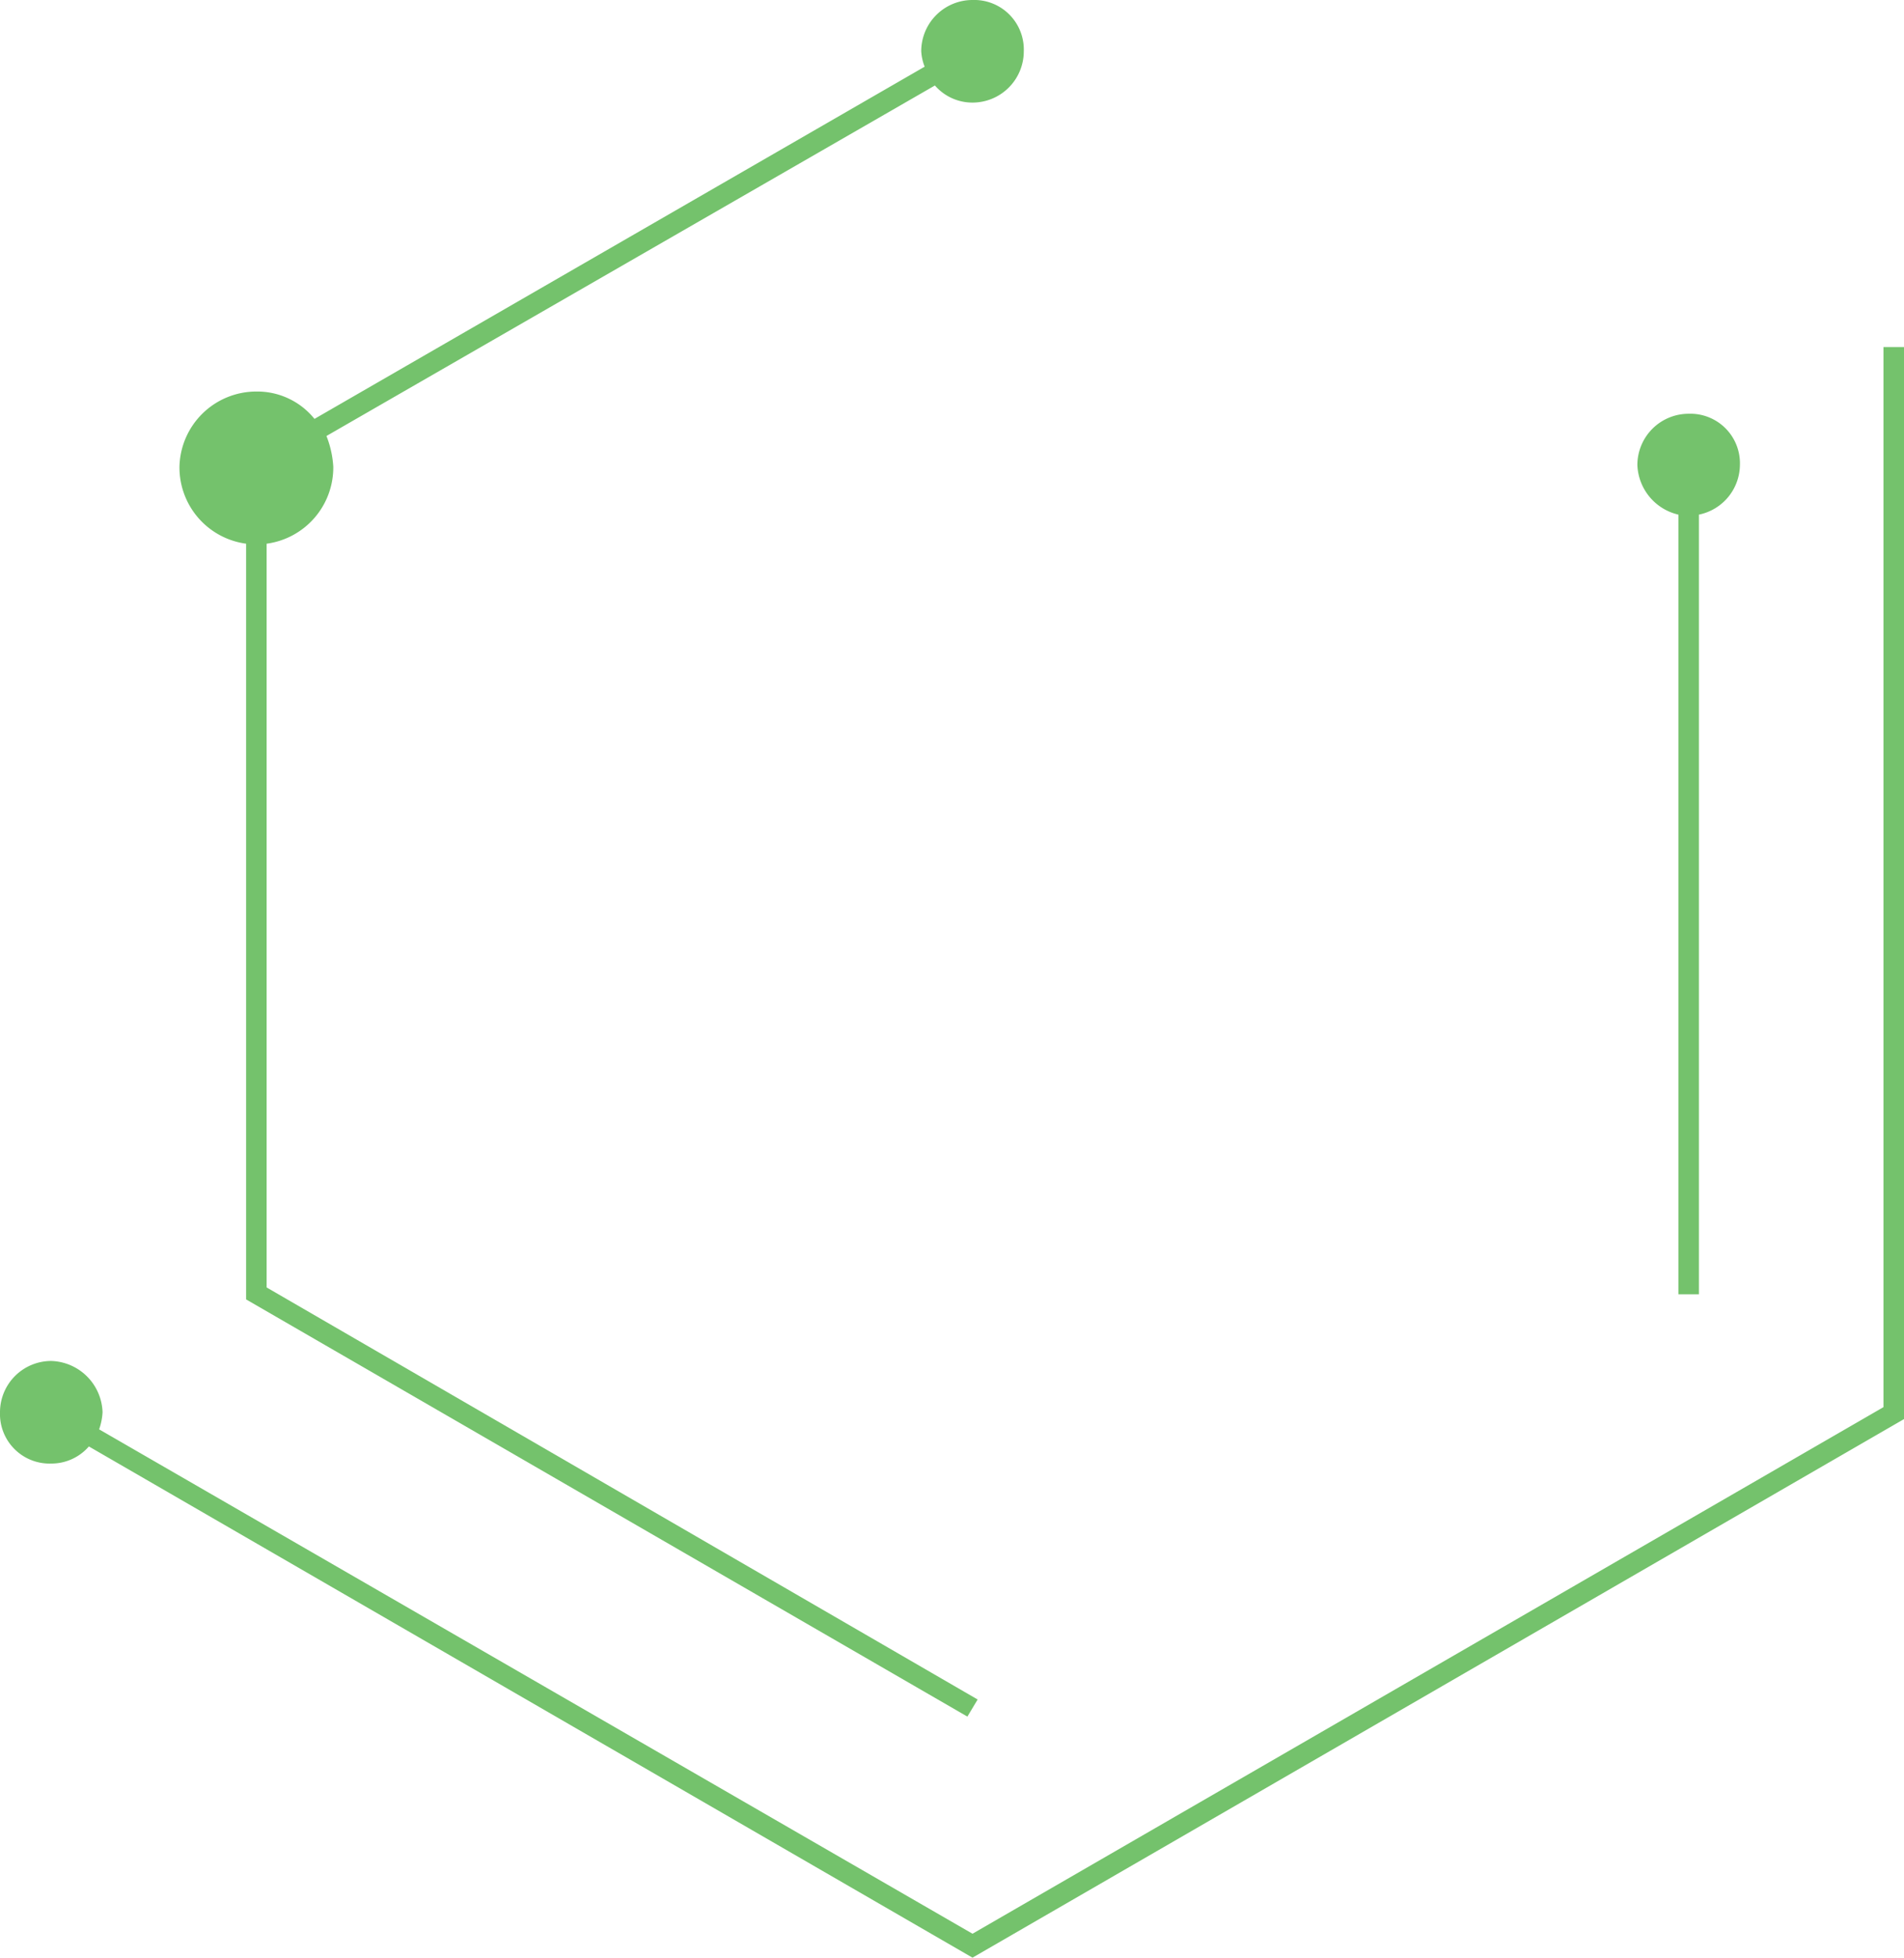 <svg id="Layer_1" data-name="Layer 1" xmlns="http://www.w3.org/2000/svg" viewBox="0 0 111.4 114.5"><defs><style>.cls-1{fill:#74c26c;}</style></defs><title>MOD-Website-Components-R1</title><path class="cls-1" d="M110.2,20.3v62L56.9,113.1,5.8,83.6a3.6,3.6,0,0,0,.2-1,3.1,3.1,0,0,0-3-3,3,3,0,0,0-3,3,2.9,2.9,0,0,0,3,3,2.9,2.9,0,0,0,2.2-1l51.7,29.9L111.4,83V20.3Z"/><path class="cls-1" d="M98.2,30.1V75.7h1.2V30.1a3,3,0,0,0,2.4-2.9,2.9,2.9,0,0,0-3-3,3,3,0,0,0-3,3A3.1,3.1,0,0,0,98.2,30.1Z"/><path class="cls-1" d="M14.4,31.8V76l42.2,24.4.6-1L15.6,75.3V31.8a4.5,4.5,0,0,0,3.9-4.5,5.8,5.8,0,0,0-.4-1.8L54.7,5a2.9,2.9,0,0,0,2.2,1,3,3,0,0,0,3-3,2.9,2.9,0,0,0-3-3,3,3,0,0,0-3,3,2.9,2.9,0,0,0,.2.9L18.4,24.5A4.3,4.3,0,0,0,15,22.9a4.5,4.5,0,0,0-4.5,4.4A4.5,4.5,0,0,0,14.4,31.8Z"/></svg>